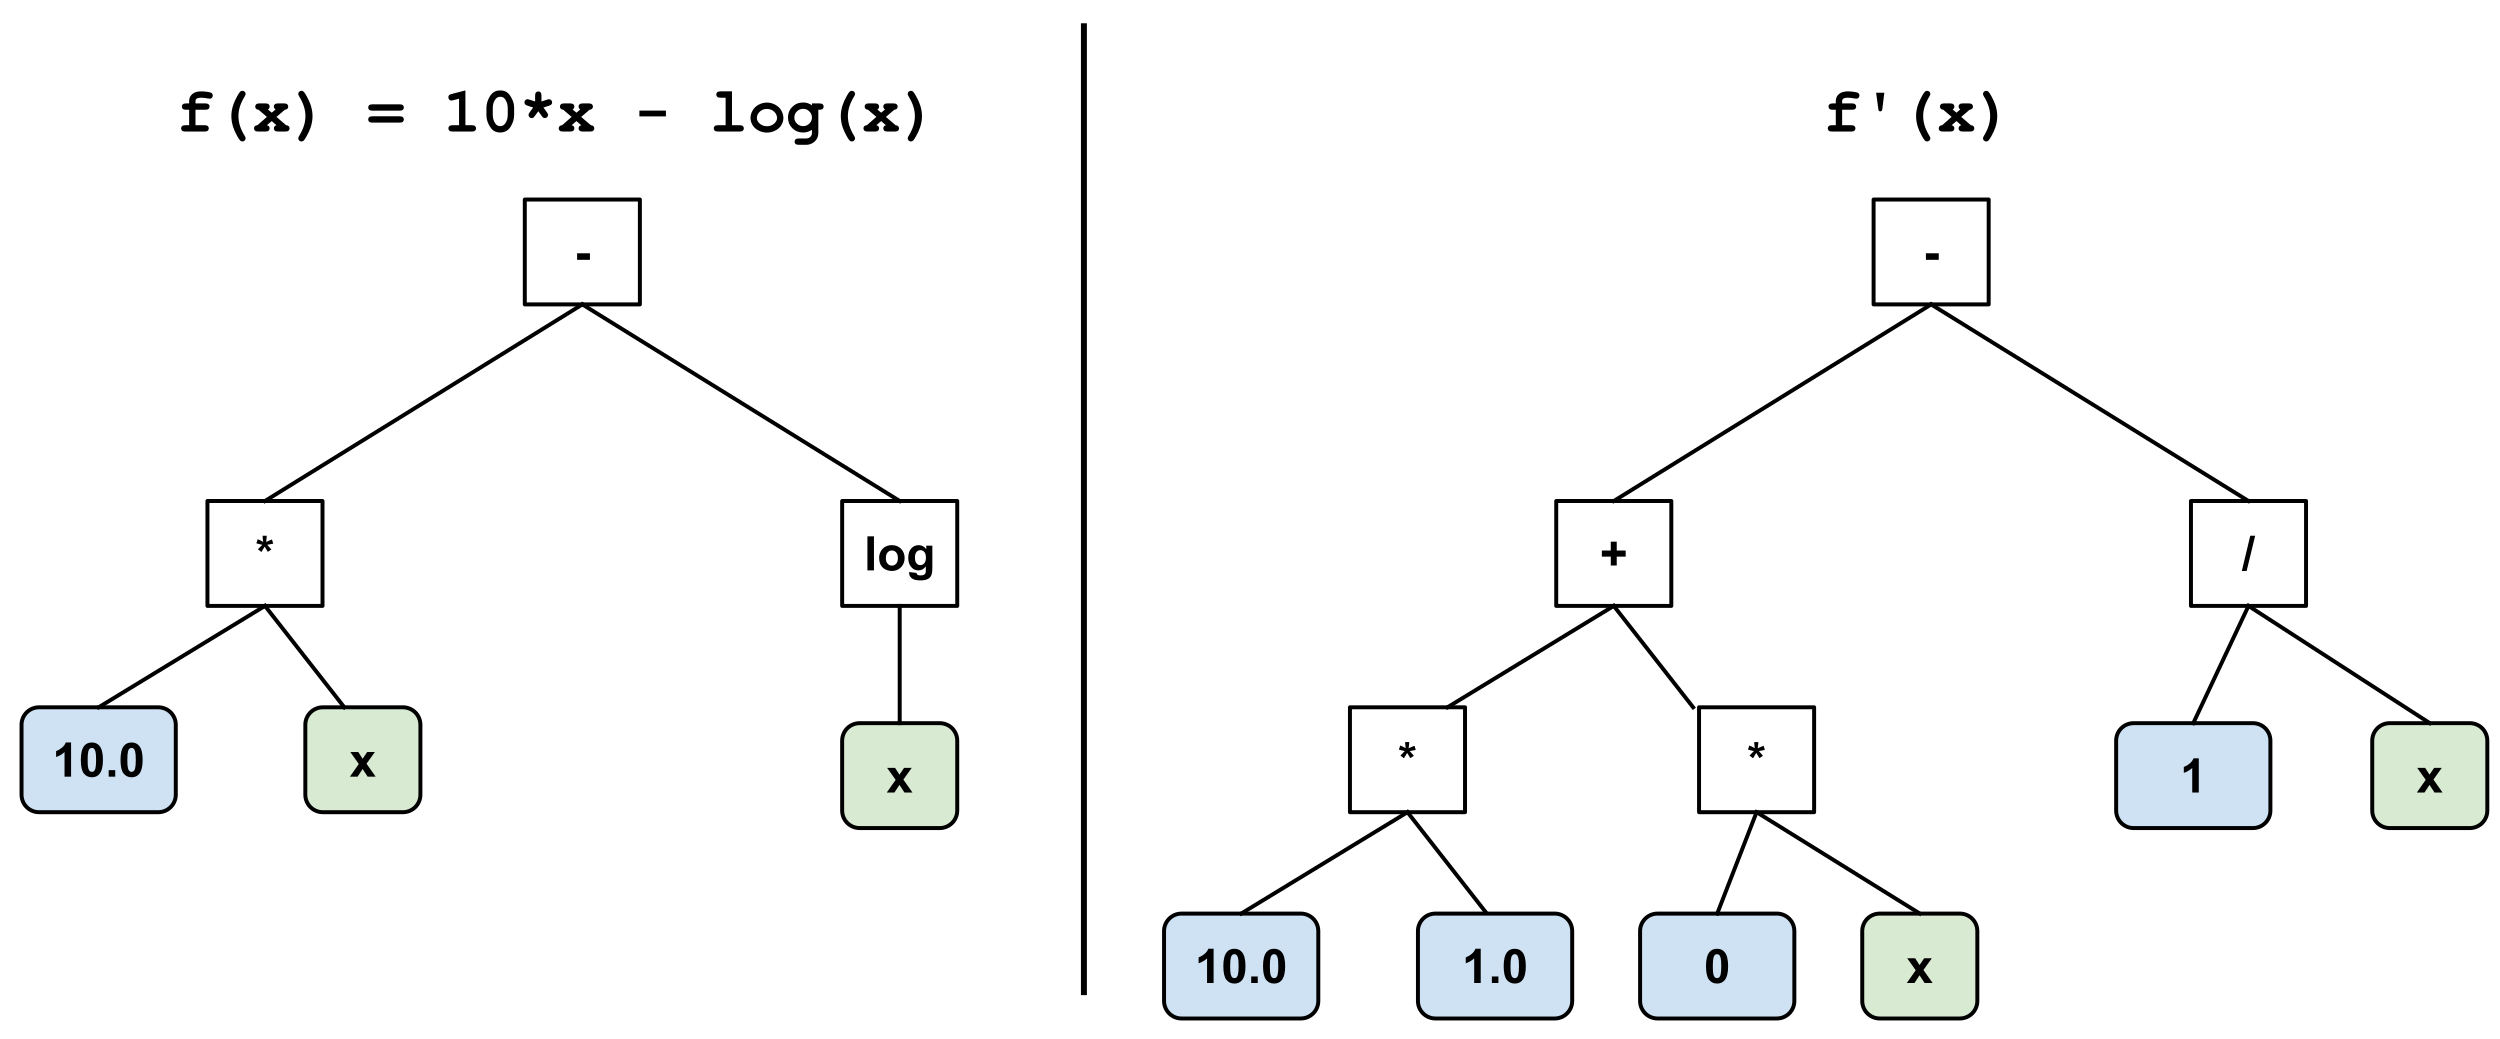<svg version="1.1" viewBox="0.0 0.0 1260.378 523.693" fill="none" stroke="none" stroke-linecap="square" stroke-miterlimit="10" xmlns:xlink="http://www.w3.org/1999/xlink" xmlns="http://www.w3.org/2000/svg"><clipPath id="p.0"><path d="m0 0l1260.378 0l0 523.693l-1260.378 0l0 -523.693z" clip-rule="nonzero"/></clipPath><g clip-path="url(#p.0)"><path fill="#000000" fill-opacity="0.0" d="m0 0l1260.378 0l0 523.693l-1260.378 0z" fill-rule="evenodd"/><path fill="#000000" fill-opacity="0.0" d="m49.738 26.604l462.551 0l0 89.984l-462.551 0z" fill-rule="evenodd"/><path fill="#000000" d="m98.56 55.339l0 7.781l4.562 0q1.156 0 1.641 0.453q0.5 0.438 0.5 1.156q0 0.703 -0.5 1.156q-0.484 0.438 -1.641 0.438l-9.672 0q-1.156 0 -1.656 -0.438q-0.484 -0.453 -0.484 -1.172q0 -0.703 0.484 -1.141q0.5 -0.453 1.656 -0.453l1.906 0l0 -7.781l-1.531 0q-1.156 0 -1.656 -0.438q-0.484 -0.453 -0.484 -1.172q0 -0.703 0.484 -1.141q0.5 -0.453 1.656 -0.453l1.531 0l0 -1.219q0 -2.094 1.562 -3.469q1.578 -1.391 4.562 -1.391q1.328 0 3.062 0.25q1.75 0.234 2.234 0.672q0.5 0.438 0.5 1.125q0 0.734 -0.438 1.203q-0.438 0.453 -1.078 0.453q-0.297 0 -0.891 -0.109q-1.984 -0.391 -3.516 -0.391q-1.594 0 -2.203 0.484q-0.594 0.469 -0.594 1.172l0 1.219l4.938 0q1.156 0 1.641 0.453q0.5 0.438 0.5 1.156q0 0.703 -0.5 1.156q-0.484 0.438 -1.641 0.438l-4.938 0zm18.078 3.203q0 -2.734 0.906 -5.531q0.672 -2.062 2.078 -4.594q1.016 -1.812 1.5 -2.219q0.484 -0.422 1.078 -0.422q0.688 0 1.156 0.469q0.469 0.469 0.469 1.125q0 0.453 -0.375 1.078q-1.688 2.766 -2.469 5.188q-0.766 2.422 -0.766 4.906q0 2.5 0.766 4.922q0.781 2.422 2.469 5.188q0.375 0.609 0.375 1.078q0 0.656 -0.469 1.125q-0.469 0.469 -1.156 0.469q-0.578 0 -1.016 -0.375q-0.625 -0.547 -1.656 -2.453q-1.484 -2.766 -2.031 -4.562q-0.859 -2.75 -0.859 -5.391zm22.75 0.406l4.859 4.172q0.875 0.047 1.312 0.5q0.438 0.438 0.438 1.109q0 0.703 -0.5 1.156q-0.484 0.438 -1.641 0.438l-3.641 0q-1.156 0 -1.656 -0.438q-0.484 -0.453 -0.484 -1.188q0 -0.562 0.344 -0.984q0.359 -0.438 0.969 -0.594l-2.391 -2.062l-2.438 2.062q0.734 0.188 1.047 0.578q0.328 0.391 0.328 1.0q0 0.734 -0.484 1.188q-0.484 0.438 -1.641 0.438l-3.609 0q-1.156 0 -1.656 -0.438q-0.484 -0.453 -0.484 -1.172q0 -0.656 0.438 -1.094q0.438 -0.453 1.312 -0.5l4.75 -4.188l-4.203 -3.594q-0.828 -0.062 -1.266 -0.5q-0.422 -0.453 -0.422 -1.109q0 -0.703 0.484 -1.141q0.5 -0.453 1.656 -0.453l3.0 0q1.156 0 1.641 0.453q0.5 0.438 0.5 1.125q0 0.922 -0.875 1.5l1.938 1.609l1.906 -1.641q-0.859 -0.609 -0.859 -1.406q0 -0.75 0.484 -1.188q0.5 -0.453 1.656 -0.453l2.969 0q1.156 0 1.641 0.453q0.5 0.438 0.5 1.156q0 0.641 -0.438 1.094q-0.422 0.438 -1.266 0.5l-4.219 3.609zm18.172 -0.406q0 2.734 -0.906 5.547q-0.672 2.062 -2.078 4.578q-1.016 1.812 -1.5 2.234q-0.484 0.422 -1.078 0.422q-0.688 0 -1.156 -0.469q-0.469 -0.469 -0.469 -1.125q0 -0.469 0.375 -1.078q1.688 -2.766 2.453 -5.188q0.781 -2.422 0.781 -4.922q0 -2.484 -0.781 -4.906q-0.766 -2.422 -2.453 -5.188q-0.375 -0.625 -0.375 -1.078q0 -0.656 0.469 -1.125q0.469 -0.469 1.156 -0.469q0.578 0 1.016 0.375q0.625 0.531 1.656 2.453q1.484 2.766 2.031 4.547q0.859 2.766 0.859 5.391zm43.906 -2.75l-13.688 0q-1.156 0 -1.656 -0.438q-0.484 -0.453 -0.484 -1.172q0 -0.703 0.484 -1.141q0.5 -0.453 1.656 -0.453l13.688 0q1.156 0 1.641 0.453q0.5 0.438 0.5 1.156q0 0.703 -0.5 1.156q-0.484 0.438 -1.641 0.438zm0 6.031l-13.688 0q-1.156 0 -1.656 -0.438q-0.484 -0.438 -0.484 -1.156q0 -0.719 0.484 -1.156q0.5 -0.453 1.656 -0.453l13.688 0q1.156 0 1.641 0.453q0.5 0.438 0.5 1.156q0 0.719 -0.5 1.156q-0.484 0.438 -1.641 0.438zm33.172 -16.234l0 17.531l3.234 0q1.156 0 1.641 0.453q0.5 0.438 0.5 1.156q0 0.703 -0.5 1.156q-0.484 0.438 -1.641 0.438l-9.672 0q-1.156 0 -1.656 -0.438q-0.484 -0.453 -0.484 -1.172q0 -0.703 0.484 -1.141q0.5 -0.453 1.656 -0.453l3.234 0l0 -13.359l-2.859 0.75q-0.688 0.188 -1.031 0.188q-0.609 0 -1.062 -0.484q-0.438 -0.484 -0.438 -1.188q0 -0.641 0.328 -1.0q0.328 -0.375 1.375 -0.656l6.891 -1.781zm24.562 8.844l0 3.516q0 3.125 -1.812 5.984q-1.797 2.859 -5.156 2.859q-1.938 0 -3.281 -0.844q-1.328 -0.859 -2.531 -3.141q-1.188 -2.297 -1.188 -4.859l0 -3.516q0 -3.109 1.797 -5.969q1.797 -2.875 5.156 -2.875q1.922 0 3.25 0.844q1.344 0.844 2.547 3.141q1.219 2.281 1.219 4.859zm-3.219 0q0 -2.609 -1.453 -4.562q-0.828 -1.078 -2.328 -1.078q-1.453 0 -2.375 1.188q-1.391 1.797 -1.391 4.453l0 3.516q0 2.625 1.469 4.562q0.812 1.078 2.328 1.078q1.438 0 2.359 -1.188q1.391 -1.797 1.391 -4.453l0 -3.516zm12.812 -0.234l-2.766 -0.891q-0.984 -0.312 -1.25 -0.672q-0.375 -0.453 -0.375 -1.016q0 -0.656 0.453 -1.125q0.469 -0.484 1.047 -0.484q0.375 0 1.109 0.25l2.766 0.891l0 -2.906q0 -1.156 0.438 -1.641q0.453 -0.5 1.172 -0.5q0.719 0 1.156 0.5q0.438 0.484 0.438 1.641l0 2.906l2.766 -0.891q0.75 -0.25 1.094 -0.25q0.594 0 1.047 0.469q0.469 0.469 0.469 1.125q0 0.578 -0.328 0.984q-0.312 0.391 -1.281 0.719l-2.766 0.891l1.703 2.359q0.625 0.859 0.625 1.359q0 0.672 -0.469 1.141q-0.469 0.469 -1.125 0.469q-0.484 0 -0.812 -0.203q-0.312 -0.203 -0.812 -0.891l-1.703 -2.344l-1.719 2.344q-0.484 0.688 -0.812 0.906q-0.328 0.203 -0.797 0.203q-0.656 0 -1.141 -0.469q-0.469 -0.484 -0.469 -1.172q0 -0.484 0.625 -1.344l1.719 -2.359zm24.219 4.75l4.859 4.172q0.875 0.047 1.312 0.5q0.438 0.438 0.438 1.109q0 0.703 -0.5 1.156q-0.484 0.438 -1.641 0.438l-3.641 0q-1.156 0 -1.656 -0.438q-0.484 -0.453 -0.484 -1.188q0 -0.562 0.344 -0.984q0.359 -0.438 0.969 -0.594l-2.391 -2.062l-2.438 2.062q0.734 0.188 1.047 0.578q0.328 0.391 0.328 1.0q0 0.734 -0.484 1.188q-0.484 0.438 -1.641 0.438l-3.609 0q-1.156 0 -1.656 -0.438q-0.484 -0.453 -0.484 -1.172q0 -0.656 0.438 -1.094q0.438 -0.453 1.312 -0.5l4.75 -4.188l-4.203 -3.594q-0.828 -0.062 -1.266 -0.5q-0.422 -0.453 -0.422 -1.109q0 -0.703 0.484 -1.141q0.5 -0.453 1.656 -0.453l3.0 0q1.156 0 1.641 0.453q0.5 0.438 0.5 1.125q0 0.922 -0.875 1.5l1.938 1.609l1.906 -1.641q-0.859 -0.609 -0.859 -1.406q0 -0.75 0.484 -1.188q0.5 -0.453 1.656 -0.453l2.969 0q1.156 0 1.641 0.453q0.5 0.438 0.5 1.156q0 0.641 -0.438 1.094q-0.422 0.438 -1.266 0.5l-4.219 3.609zm42.719 -0.25l-13.375 0l0 -2.922l13.375 0l0 2.922zm33.297 -12.641l0 17.062l3.844 0q1.156 0 1.641 0.453q0.5 0.438 0.5 1.156q0 0.703 -0.5 1.156q-0.484 0.438 -1.641 0.438l-10.891 0q-1.156 0 -1.656 -0.438q-0.484 -0.453 -0.484 -1.172q0 -0.703 0.484 -1.141q0.5 -0.453 1.656 -0.453l3.844 0l0 -13.859l-2.578 0q-1.141 0 -1.641 -0.438q-0.5 -0.453 -0.5 -1.172q0 -0.703 0.484 -1.141q0.5 -0.453 1.656 -0.453l5.781 0zm25.922 13.438q0 1.844 -1.031 3.578q-1.016 1.719 -3.047 2.75q-2.016 1.016 -4.219 1.016q-2.188 0 -4.188 -1.0q-2.0 -1.016 -3.047 -2.75q-1.047 -1.734 -1.047 -3.625q0 -1.922 1.062 -3.766q1.062 -1.859 3.047 -2.922q2.0 -1.062 4.172 -1.062q2.188 0 4.203 1.094q2.031 1.078 3.062 2.922q1.031 1.828 1.031 3.766zm-3.203 0.016q0 -1.547 -1.109 -2.844q-1.516 -1.75 -3.984 -1.75q-2.172 0 -3.625 1.391q-1.453 1.391 -1.453 3.219q0 1.5 1.469 2.812q1.469 1.297 3.609 1.297q2.156 0 3.625 -1.297q1.469 -1.312 1.469 -2.828zm17.609 -6.422l0 -0.953l3.75 0q1.156 0 1.641 0.453q0.5 0.438 0.5 1.156q0 0.703 -0.5 1.156q-0.484 0.438 -1.641 0.438l-0.547 0l0 11.656q0 1.688 -0.719 2.938q-0.703 1.266 -2.172 2.172q-1.469 0.906 -3.312 0.906l-3.625 0q-1.156 0 -1.656 -0.453q-0.484 -0.438 -0.484 -1.141q0 -0.719 0.484 -1.172q0.5 -0.438 1.656 -0.438l3.531 0q1.469 0 2.281 -0.797q0.812 -0.797 0.812 -2.016l0 -1.562q-1.062 0.688 -2.172 1.031q-1.094 0.344 -2.25 0.344q-3.266 0 -5.469 -2.172q-2.203 -2.188 -2.203 -5.391q0 -3.219 2.203 -5.391q2.203 -2.188 5.469 -2.188q1.219 0 2.312 0.359q1.109 0.344 2.109 1.062zm-0.016 6.141q0 -1.766 -1.312 -3.062q-1.297 -1.297 -3.125 -1.297q-1.828 0 -3.141 1.297q-1.297 1.297 -1.297 3.062q0 1.781 1.297 3.078q1.312 1.281 3.141 1.281q1.828 0 3.125 -1.281q1.312 -1.297 1.312 -3.078zm14.547 -0.688q0 -2.734 0.906 -5.531q0.672 -2.062 2.078 -4.594q1.016 -1.812 1.5 -2.219q0.484 -0.422 1.078 -0.422q0.688 0 1.156 0.469q0.469 0.469 0.469 1.125q0 0.453 -0.375 1.078q-1.688 2.766 -2.469 5.188q-0.766 2.422 -0.766 4.906q0 2.5 0.766 4.922q0.781 2.422 2.469 5.188q0.375 0.609 0.375 1.078q0 0.656 -0.469 1.125q-0.469 0.469 -1.156 0.469q-0.578 0 -1.016 -0.375q-0.625 -0.547 -1.656 -2.453q-1.484 -2.766 -2.031 -4.562q-0.859 -2.75 -0.859 -5.391zm22.75 0.406l4.859 4.172q0.875 0.047 1.312 0.5q0.438 0.438 0.438 1.109q0 0.703 -0.5 1.156q-0.484 0.438 -1.641 0.438l-3.641 0q-1.156 0 -1.656 -0.438q-0.484 -0.453 -0.484 -1.188q0 -0.562 0.344 -0.984q0.359 -0.438 0.969 -0.594l-2.391 -2.062l-2.438 2.062q0.734 0.188 1.047 0.578q0.328 0.391 0.328 1.0q0 0.734 -0.484 1.188q-0.484 0.438 -1.641 0.438l-3.609 0q-1.156 0 -1.656 -0.438q-0.484 -0.453 -0.484 -1.172q0 -0.656 0.438 -1.094q0.438 -0.453 1.312 -0.5l4.75 -4.188l-4.203 -3.594q-0.828 -0.062 -1.266 -0.5q-0.422 -0.453 -0.422 -1.109q0 -0.703 0.484 -1.141q0.5 -0.453 1.656 -0.453l3.0 0q1.156 0 1.641 0.453q0.5 0.438 0.5 1.125q0 0.922 -0.875 1.5l1.938 1.609l1.906 -1.641q-0.859 -0.609 -0.859 -1.406q0 -0.75 0.484 -1.188q0.5 -0.453 1.656 -0.453l2.969 0q1.156 0 1.641 0.453q0.5 0.438 0.5 1.156q0 0.641 -0.438 1.094q-0.422 0.438 -1.266 0.5l-4.219 3.609zm18.172 -0.406q0 2.734 -0.906 5.547q-0.672 2.062 -2.078 4.578q-1.016 1.812 -1.5 2.234q-0.484 0.422 -1.078 0.422q-0.688 0 -1.156 -0.469q-0.469 -0.469 -0.469 -1.125q0 -0.469 0.375 -1.078q1.688 -2.766 2.453 -5.188q0.781 -2.422 0.781 -4.922q0 -2.484 -0.781 -4.906q-0.766 -2.422 -2.453 -5.188q-0.375 -0.625 -0.375 -1.078q0 -0.656 0.469 -1.125q0.469 -0.469 1.156 -0.469q0.578 0 1.016 0.375q0.625 0.531 1.656 2.453q1.484 2.766 2.031 4.547q0.859 2.766 0.859 5.391z" fill-rule="nonzero"/><path fill="#cfe2f3" d="m10.856 365.402l0 0c0 -4.868 3.946 -8.814 8.814 -8.814l60.136 0c2.338 0 4.579 0.929 6.232 2.582c1.653 1.653 2.582 3.895 2.582 6.232l0 35.254c0 4.868 -3.946 8.814 -8.814 8.814l-60.136 0c-4.868 0 -8.814 -3.946 -8.814 -8.814z" fill-rule="evenodd"/><path stroke="#000000" stroke-width="2.0" stroke-linejoin="round" stroke-linecap="butt" d="m10.856 365.402l0 0c0 -4.868 3.946 -8.814 8.814 -8.814l60.136 0c2.338 0 4.579 0.929 6.232 2.582c1.653 1.653 2.582 3.895 2.582 6.232l0 35.254c0 4.868 -3.946 8.814 -8.814 8.814l-60.136 0c-4.868 0 -8.814 -3.946 -8.814 -8.814z" fill-rule="evenodd"/><path fill="#000000" d="m35.835 391.569l-3.297 0l0 -12.406q-1.812 1.688 -4.25 2.484l0 -2.984q1.281 -0.422 2.797 -1.594q1.516 -1.188 2.078 -2.75l2.672 0l0 17.25zm10.488 -17.25q2.484 0 3.891 1.781q1.688 2.109 1.688 7.0q0 4.875 -1.688 7.0q-1.406 1.766 -3.891 1.766q-2.516 0 -4.047 -1.922q-1.531 -1.938 -1.531 -6.891q0 -4.844 1.688 -6.984q1.391 -1.75 3.891 -1.75zm0 2.734q-0.609 0 -1.078 0.375q-0.469 0.375 -0.719 1.359q-0.344 1.281 -0.344 4.312q0 3.016 0.297 4.156q0.312 1.125 0.766 1.5q0.469 0.375 1.078 0.375q0.594 0 1.062 -0.375q0.469 -0.391 0.719 -1.375q0.344 -1.266 0.344 -4.281q0 -3.031 -0.312 -4.156q-0.297 -1.141 -0.766 -1.516q-0.453 -0.375 -1.047 -0.375zm8.473 14.516l0 -3.297l3.297 0l0 3.297l-3.297 0zm11.543 -17.25q2.484 0 3.891 1.781q1.688 2.109 1.688 7.0q0 4.875 -1.688 7.0q-1.406 1.766 -3.891 1.766q-2.516 0 -4.047 -1.922q-1.531 -1.938 -1.531 -6.891q0 -4.844 1.688 -6.984q1.391 -1.75 3.891 -1.75zm0 2.734q-0.609 0 -1.078 0.375q-0.469 0.375 -0.719 1.359q-0.344 1.281 -0.344 4.312q0 3.016 0.297 4.156q0.312 1.125 0.766 1.5q0.469 0.375 1.078 0.375q0.594 0 1.062 -0.375q0.469 -0.391 0.719 -1.375q0.344 -1.266 0.344 -4.281q0 -3.031 -0.312 -4.156q-0.297 -1.141 -0.766 -1.516q-0.453 -0.375 -1.047 -0.375z" fill-rule="nonzero"/><path fill="#d9ead3" d="m153.932 365.402l0 0c0 -4.868 3.946 -8.814 8.814 -8.814l40.388 0c2.338 0 4.579 0.929 6.232 2.582c1.653 1.653 2.582 3.895 2.582 6.232l0 35.254c0 4.868 -3.946 8.814 -8.814 8.814l-40.388 0c-4.868 0 -8.814 -3.946 -8.814 -8.814z" fill-rule="evenodd"/><path stroke="#000000" stroke-width="2.0" stroke-linejoin="round" stroke-linecap="butt" d="m153.932 365.402l0 0c0 -4.868 3.946 -8.814 8.814 -8.814l40.388 0c2.338 0 4.579 0.929 6.232 2.582c1.653 1.653 2.582 3.895 2.582 6.232l0 35.254c0 4.868 -3.946 8.814 -8.814 8.814l-40.388 0c-4.868 0 -8.814 -3.946 -8.814 -8.814z" fill-rule="evenodd"/><path fill="#000000" d="m176.406 391.569l4.484 -6.406l-4.297 -6.047l4.016 0l2.203 3.422l2.328 -3.422l3.859 0l-4.219 5.906l4.609 6.547l-4.047 0l-2.531 -3.859l-2.547 3.859l-3.859 0z" fill-rule="nonzero"/><path fill="#d9ead3" d="m424.577 373.402l0 0c0 -4.868 3.946 -8.814 8.814 -8.814l40.388 0c2.338 0 4.579 0.929 6.232 2.582c1.653 1.653 2.582 3.895 2.582 6.232l0 35.254c0 4.868 -3.946 8.814 -8.814 8.814l-40.388 0c-4.868 0 -8.814 -3.946 -8.814 -8.814z" fill-rule="evenodd"/><path stroke="#000000" stroke-width="2.0" stroke-linejoin="round" stroke-linecap="butt" d="m424.577 373.402l0 0c0 -4.868 3.946 -8.814 8.814 -8.814l40.388 0c2.338 0 4.579 0.929 6.232 2.582c1.653 1.653 2.582 3.895 2.582 6.232l0 35.254c0 4.868 -3.946 8.814 -8.814 8.814l-40.388 0c-4.868 0 -8.814 -3.946 -8.814 -8.814z" fill-rule="evenodd"/><path fill="#000000" d="m447.052 399.569l4.484 -6.406l-4.297 -6.047l4.016 0l2.203 3.422l2.328 -3.422l3.859 0l-4.219 5.906l4.609 6.547l-4.047 0l-2.531 -3.859l-2.547 3.859l-3.859 0z" fill-rule="nonzero"/><path fill="#000000" fill-opacity="0.0" d="m104.577 252.588l58.016 0l0 52.882l-58.016 0z" fill-rule="evenodd"/><path stroke="#000000" stroke-width="2.0" stroke-linejoin="round" stroke-linecap="butt" d="m104.577 252.588l58.016 0l0 52.882l-58.016 0z" fill-rule="evenodd"/><path fill="#000000" d="m131.79 278.288l-1.766 -1.375q0.844 -0.953 1.75 -1.812q0.359 -0.359 0.453 -0.453q-0.281 -0.047 -1.672 -0.375q-1.0 -0.25 -1.312 -0.375l0.688 -2.062q1.547 0.625 2.75 1.375q-0.281 -1.906 -0.281 -3.109l2.078 0q0 0.844 -0.312 3.141q0.234 -0.094 1.016 -0.469q1.047 -0.469 1.938 -0.812l0.625 2.125q-1.297 0.281 -3.016 0.562l1.406 1.594q0.422 0.469 0.672 0.781l-1.797 1.188l-1.578 -2.625q-0.719 1.266 -1.641 2.703z" fill-rule="nonzero"/><path fill="#000000" fill-opacity="0.0" d="m424.577 252.588l58.016 0l0 52.882l-58.016 0z" fill-rule="evenodd"/><path stroke="#000000" stroke-width="2.0" stroke-linejoin="round" stroke-linecap="butt" d="m424.577 252.588l58.016 0l0 52.882l-58.016 0z" fill-rule="evenodd"/><path fill="#000000" d="m437.31 287.569l0 -17.188l3.297 0l0 17.188l-3.297 0zm5.918 -6.406q0 -1.641 0.797 -3.172q0.812 -1.531 2.297 -2.344q1.484 -0.812 3.312 -0.812q2.828 0 4.625 1.844q1.812 1.828 1.812 4.625q0 2.828 -1.828 4.688q-1.828 1.859 -4.594 1.859q-1.703 0 -3.266 -0.766q-1.547 -0.781 -2.359 -2.266q-0.797 -1.5 -0.797 -3.656zm3.375 0.188q0 1.844 0.875 2.828q0.875 0.984 2.172 0.984q1.281 0 2.156 -0.984q0.875 -0.984 0.875 -2.859q0 -1.828 -0.875 -2.812q-0.875 -0.984 -2.156 -0.984q-1.297 0 -2.172 0.984q-0.875 0.984 -0.875 2.844zm11.738 7.047l3.766 0.453q0.094 0.656 0.422 0.906q0.469 0.344 1.484 0.344q1.281 0 1.938 -0.391q0.422 -0.25 0.656 -0.828q0.141 -0.406 0.141 -1.516l0 -1.812q-1.469 2.016 -3.719 2.016q-2.516 0 -3.969 -2.125q-1.156 -1.672 -1.156 -4.172q0 -3.125 1.5 -4.781q1.516 -1.656 3.75 -1.656q2.312 0 3.812 2.031l0 -1.75l3.078 0l0 11.172q0 2.203 -0.359 3.297q-0.359 1.094 -1.016 1.703q-0.656 0.625 -1.766 0.969q-1.094 0.359 -2.766 0.359q-3.156 0 -4.484 -1.078q-1.328 -1.078 -1.328 -2.75q0 -0.156 0.016 -0.391zm2.938 -7.312q0 1.984 0.766 2.906q0.766 0.922 1.891 0.922q1.219 0 2.047 -0.938q0.828 -0.953 0.828 -2.812q0 -1.922 -0.797 -2.859q-0.797 -0.938 -2.016 -0.938q-1.188 0 -1.953 0.922q-0.766 0.906 -0.766 2.797z" fill-rule="nonzero"/><path fill="#000000" fill-opacity="0.0" d="m264.577 100.588l58.016 0l0 52.882l-58.016 0z" fill-rule="evenodd"/><path stroke="#000000" stroke-width="2.0" stroke-linejoin="round" stroke-linecap="butt" d="m264.577 100.588l58.016 0l0 52.882l-58.016 0z" fill-rule="evenodd"/><path fill="#000000" d="m290.948 130.991l0 -3.297l6.469 0l0 3.297l-6.469 0z" fill-rule="nonzero"/><path fill="#000000" fill-opacity="0.0" d="m133.585 252.588l160.0 -99.118" fill-rule="evenodd"/><path stroke="#000000" stroke-width="2.0" stroke-linejoin="round" stroke-linecap="butt" d="m133.585 252.588l160.0 -99.118" fill-rule="evenodd"/><path fill="#000000" fill-opacity="0.0" d="m293.585 153.47l160.0 99.118" fill-rule="evenodd"/><path stroke="#000000" stroke-width="2.0" stroke-linejoin="round" stroke-linecap="butt" d="m293.585 153.47l160.0 99.118" fill-rule="evenodd"/><path fill="#000000" fill-opacity="0.0" d="m49.738 356.588l83.843 -51.118" fill-rule="evenodd"/><path stroke="#000000" stroke-width="2.0" stroke-linejoin="round" stroke-linecap="butt" d="m49.738 356.588l83.843 -51.118" fill-rule="evenodd"/><path fill="#000000" fill-opacity="0.0" d="m453.585 305.47l0 59.118" fill-rule="evenodd"/><path stroke="#000000" stroke-width="2.0" stroke-linejoin="round" stroke-linecap="butt" d="m453.585 305.47l0 59.118" fill-rule="evenodd"/><path fill="#000000" fill-opacity="0.0" d="m173.585 356.588l-40.0 -51.118" fill-rule="evenodd"/><path stroke="#000000" stroke-width="2.0" stroke-linejoin="round" stroke-linecap="butt" d="m173.585 356.588l-40.0 -51.118" fill-rule="evenodd"/><path fill="#000000" fill-opacity="0.0" d="m784.577 26.604l365.134 0l0 89.984l-365.134 0z" fill-rule="evenodd"/><path fill="#000000" d="m928.715 55.339l0 7.781l4.562 0q1.156 0 1.641 0.453q0.5 0.438 0.5 1.156q0 0.703 -0.5 1.156q-0.484 0.438 -1.641 0.438l-9.672 0q-1.156 0 -1.656 -0.438q-0.484 -0.453 -0.484 -1.172q0 -0.703 0.484 -1.141q0.5 -0.453 1.656 -0.453l1.906 0l0 -7.781l-1.531 0q-1.156 0 -1.656 -0.438q-0.484 -0.453 -0.484 -1.172q0 -0.703 0.484 -1.141q0.5 -0.453 1.656 -0.453l1.531 0l0 -1.219q0 -2.094 1.562 -3.469q1.578 -1.391 4.562 -1.391q1.328 0 3.062 0.25q1.75 0.234 2.234 0.672q0.5 0.438 0.5 1.125q0 0.734 -0.438 1.203q-0.438 0.453 -1.078 0.453q-0.297 0 -0.891 -0.109q-1.984 -0.391 -3.516 -0.391q-1.594 0 -2.203 0.484q-0.594 0.469 -0.594 1.172l0 1.219l4.938 0q1.156 0 1.641 0.453q0.5 0.438 0.5 1.156q0 0.703 -0.5 1.156q-0.484 0.438 -1.641 0.438l-4.938 0zm17.141 -8.578l4.125 0l-1.016 8.25q-0.078 0.656 -0.344 0.906q-0.25 0.234 -0.672 0.234q-0.391 0 -0.656 -0.234q-0.25 -0.25 -0.328 -0.891l-1.109 -8.266zm20.141 11.781q0 -2.734 0.906 -5.531q0.672 -2.062 2.078 -4.594q1.016 -1.812 1.5 -2.219q0.484 -0.422 1.078 -0.422q0.688 0 1.156 0.469q0.469 0.469 0.469 1.125q0 0.453 -0.375 1.078q-1.688 2.766 -2.469 5.188q-0.766 2.422 -0.766 4.906q0 2.5 0.766 4.922q0.781 2.422 2.469 5.188q0.375 0.609 0.375 1.078q0 0.656 -0.469 1.125q-0.469 0.469 -1.156 0.469q-0.578 0 -1.016 -0.375q-0.625 -0.547 -1.656 -2.453q-1.484 -2.766 -2.031 -4.562q-0.859 -2.75 -0.859 -5.391zm22.75 0.406l4.859 4.172q0.875 0.047 1.312 0.5q0.438 0.438 0.438 1.109q0 0.703 -0.5 1.156q-0.484 0.438 -1.641 0.438l-3.641 0q-1.156 0 -1.656 -0.438q-0.484 -0.453 -0.484 -1.188q0 -0.562 0.344 -0.984q0.359 -0.438 0.969 -0.594l-2.391 -2.062l-2.438 2.062q0.734 0.188 1.047 0.578q0.328 0.391 0.328 1.0q0 0.734 -0.484 1.188q-0.484 0.438 -1.641 0.438l-3.609 0q-1.156 0 -1.656 -0.438q-0.484 -0.453 -0.484 -1.172q0 -0.656 0.438 -1.094q0.438 -0.453 1.312 -0.5l4.75 -4.188l-4.203 -3.594q-0.828 -0.062 -1.266 -0.5q-0.422 -0.453 -0.422 -1.109q0 -0.703 0.484 -1.141q0.5 -0.453 1.656 -0.453l3.0 0q1.156 0 1.641 0.453q0.5 0.438 0.5 1.125q0 0.922 -0.875 1.5l1.938 1.609l1.906 -1.641q-0.859 -0.609 -0.859 -1.406q0 -0.75 0.484 -1.188q0.5 -0.453 1.656 -0.453l2.969 0q1.156 0 1.641 0.453q0.5 0.438 0.5 1.156q0 0.641 -0.438 1.094q-0.422 0.438 -1.266 0.5l-4.219 3.609zm18.172 -0.406q0 2.734 -0.906 5.547q-0.672 2.062 -2.078 4.578q-1.016 1.812 -1.5 2.234q-0.484 0.422 -1.078 0.422q-0.688 0 -1.156 -0.469q-0.469 -0.469 -0.469 -1.125q0 -0.469 0.375 -1.078q1.688 -2.766 2.453 -5.188q0.781 -2.422 0.781 -4.922q0 -2.484 -0.781 -4.906q-0.766 -2.422 -2.453 -5.188q-0.375 -0.625 -0.375 -1.078q0 -0.656 0.469 -1.125q0.469 -0.469 1.156 -0.469q0.578 0 1.016 0.375q0.625 0.531 1.656 2.453q1.484 2.766 2.031 4.547q0.859 2.766 0.859 5.391z" fill-rule="nonzero"/><path fill="#d9ead3" d="m1195.966 373.402l0 0c0 -4.868 3.946 -8.814 8.814 -8.814l40.388 0c2.338 0 4.579 0.929 6.232 2.582c1.653 1.653 2.581 3.895 2.581 6.232l0 35.254c0 4.868 -3.946 8.814 -8.814 8.814l-40.388 0c-4.868 0 -8.814 -3.946 -8.814 -8.814z" fill-rule="evenodd"/><path stroke="#000000" stroke-width="2.0" stroke-linejoin="round" stroke-linecap="butt" d="m1195.966 373.402l0 0c0 -4.868 3.946 -8.814 8.814 -8.814l40.388 0c2.338 0 4.579 0.929 6.232 2.582c1.653 1.653 2.581 3.895 2.581 6.232l0 35.254c0 4.868 -3.946 8.814 -8.814 8.814l-40.388 0c-4.868 0 -8.814 -3.946 -8.814 -8.814z" fill-rule="evenodd"/><path fill="#000000" d="m1218.441 399.569l4.484 -6.406l-4.297 -6.047l4.016 0l2.203 3.422l2.328 -3.422l3.859 0l-4.219 5.906l4.609 6.547l-4.047 0l-2.531 -3.859l-2.547 3.859l-3.859 0z" fill-rule="nonzero"/><path fill="#000000" fill-opacity="0.0" d="m784.577 252.588l58.016 0l0 52.882l-58.016 0z" fill-rule="evenodd"/><path stroke="#000000" stroke-width="2.0" stroke-linejoin="round" stroke-linecap="butt" d="m784.577 252.588l58.016 0l0 52.882l-58.016 0z" fill-rule="evenodd"/><path fill="#000000" d="m812.077 285.1l0 -4.469l-4.5 0l0 -3.078l4.5 0l0 -4.469l3.0 0l0 4.469l4.516 0l0 3.078l-4.516 0l0 4.469l-3.0 0z" fill-rule="nonzero"/><path fill="#000000" fill-opacity="0.0" d="m1104.577 252.588l58.016 0l0 52.882l-58.016 0z" fill-rule="evenodd"/><path stroke="#000000" stroke-width="2.0" stroke-linejoin="round" stroke-linecap="butt" d="m1104.577 252.588l58.016 0l0 52.882l-58.016 0z" fill-rule="evenodd"/><path fill="#000000" d="m1130.22 287.866l4.25 -17.766l2.469 0l-4.297 17.766l-2.422 0z" fill-rule="nonzero"/><path fill="#000000" fill-opacity="0.0" d="m944.577 100.588l58.016 0l0 52.882l-58.016 0z" fill-rule="evenodd"/><path stroke="#000000" stroke-width="2.0" stroke-linejoin="round" stroke-linecap="butt" d="m944.577 100.588l58.016 0l0 52.882l-58.016 0z" fill-rule="evenodd"/><path fill="#000000" d="m970.948 130.991l0 -3.297l6.469 0l0 3.297l-6.469 0z" fill-rule="nonzero"/><path fill="#000000" fill-opacity="0.0" d="m813.585 252.588l160.0 -99.118" fill-rule="evenodd"/><path stroke="#000000" stroke-width="2.0" stroke-linejoin="round" stroke-linecap="butt" d="m813.585 252.588l160.0 -99.118" fill-rule="evenodd"/><path fill="#000000" fill-opacity="0.0" d="m973.585 153.47l160.0 99.118" fill-rule="evenodd"/><path stroke="#000000" stroke-width="2.0" stroke-linejoin="round" stroke-linecap="butt" d="m973.585 153.47l160.0 99.118" fill-rule="evenodd"/><path fill="#000000" fill-opacity="0.0" d="m1133.572 305.47l91.402 59.118" fill-rule="evenodd"/><path stroke="#000000" stroke-width="2.0" stroke-linejoin="round" stroke-linecap="butt" d="m1133.572 305.47l91.402 59.118" fill-rule="evenodd"/><path fill="#cfe2f3" d="m586.856 469.402l0 0c0 -4.868 3.946 -8.814 8.814 -8.814l60.136 0c2.338 0 4.579 0.929 6.232 2.582c1.653 1.653 2.582 3.895 2.582 6.232l0 35.254c0 4.868 -3.946 8.814 -8.814 8.814l-60.136 0c-4.868 0 -8.814 -3.946 -8.814 -8.814z" fill-rule="evenodd"/><path stroke="#000000" stroke-width="2.0" stroke-linejoin="round" stroke-linecap="butt" d="m586.856 469.402l0 0c0 -4.868 3.946 -8.814 8.814 -8.814l60.136 0c2.338 0 4.579 0.929 6.232 2.582c1.653 1.653 2.582 3.895 2.582 6.232l0 35.254c0 4.868 -3.946 8.814 -8.814 8.814l-60.136 0c-4.868 0 -8.814 -3.946 -8.814 -8.814z" fill-rule="evenodd"/><path fill="#000000" d="m611.835 495.569l-3.297 0l0 -12.406q-1.812 1.688 -4.25 2.484l0 -2.984q1.281 -0.422 2.797 -1.594q1.516 -1.188 2.078 -2.75l2.672 0l0 17.25zm10.488 -17.25q2.484 0 3.891 1.781q1.688 2.109 1.688 7.0q0 4.875 -1.688 7.0q-1.406 1.766 -3.891 1.766q-2.516 0 -4.047 -1.922q-1.531 -1.938 -1.531 -6.891q0 -4.844 1.688 -6.984q1.391 -1.75 3.891 -1.75zm0 2.734q-0.609 0 -1.078 0.375q-0.469 0.375 -0.719 1.359q-0.344 1.281 -0.344 4.312q0 3.016 0.297 4.156q0.312 1.125 0.766 1.5q0.469 0.375 1.078 0.375q0.594 0 1.062 -0.375q0.469 -0.391 0.719 -1.375q0.344 -1.266 0.344 -4.281q0 -3.031 -0.312 -4.156q-0.297 -1.141 -0.766 -1.516q-0.453 -0.375 -1.047 -0.375zm8.473 14.516l0 -3.297l3.297 0l0 3.297l-3.297 0zm11.543 -17.25q2.484 0 3.891 1.781q1.688 2.109 1.688 7.0q0 4.875 -1.688 7.0q-1.406 1.766 -3.891 1.766q-2.516 0 -4.047 -1.922q-1.531 -1.938 -1.531 -6.891q0 -4.844 1.688 -6.984q1.391 -1.75 3.891 -1.75zm0 2.734q-0.609 0 -1.078 0.375q-0.469 0.375 -0.719 1.359q-0.344 1.281 -0.344 4.312q0 3.016 0.297 4.156q0.312 1.125 0.766 1.5q0.469 0.375 1.078 0.375q0.594 0 1.062 -0.375q0.469 -0.391 0.719 -1.375q0.344 -1.266 0.344 -4.281q0 -3.031 -0.312 -4.156q-0.297 -1.141 -0.766 -1.516q-0.453 -0.375 -1.047 -0.375z" fill-rule="nonzero"/><path fill="#000000" fill-opacity="0.0" d="m680.577 356.588l58.016 0l0 52.882l-58.016 0z" fill-rule="evenodd"/><path stroke="#000000" stroke-width="2.0" stroke-linejoin="round" stroke-linecap="butt" d="m680.577 356.588l58.016 0l0 52.882l-58.016 0z" fill-rule="evenodd"/><path fill="#000000" d="m707.79 382.288l-1.766 -1.375q0.844 -0.953 1.75 -1.812q0.359 -0.359 0.453 -0.453q-0.281 -0.047 -1.672 -0.375q-1.0 -0.25 -1.312 -0.375l0.688 -2.062q1.547 0.625 2.75 1.375q-0.281 -1.906 -0.281 -3.109l2.078 0q0 0.844 -0.312 3.141q0.234 -0.094 1.016 -0.469q1.047 -0.469 1.938 -0.812l0.625 2.125q-1.297 0.281 -3.016 0.562l1.406 1.594q0.422 0.469 0.672 0.781l-1.797 1.188l-1.578 -2.625q-0.719 1.266 -1.641 2.703z" fill-rule="nonzero"/><path fill="#000000" fill-opacity="0.0" d="m625.738 460.588l83.843 -51.118" fill-rule="evenodd"/><path stroke="#000000" stroke-width="2.0" stroke-linejoin="round" stroke-linecap="butt" d="m625.738 460.588l83.843 -51.118" fill-rule="evenodd"/><path fill="#000000" fill-opacity="0.0" d="m749.585 460.588l-40.0 -51.118" fill-rule="evenodd"/><path stroke="#000000" stroke-width="2.0" stroke-linejoin="round" stroke-linecap="butt" d="m749.585 460.588l-40.0 -51.118" fill-rule="evenodd"/><path fill="#000000" fill-opacity="0.0" d="m729.738 356.588l83.843 -51.118" fill-rule="evenodd"/><path stroke="#000000" stroke-width="2.0" stroke-linejoin="round" stroke-linecap="butt" d="m729.738 356.588l83.843 -51.118" fill-rule="evenodd"/><path fill="#000000" fill-opacity="0.0" d="m853.585 356.588l-40.0 -51.118" fill-rule="evenodd"/><path stroke="#000000" stroke-width="2.0" stroke-linejoin="round" stroke-linecap="butt" d="m853.585 356.588l-40.0 -51.118" fill-rule="evenodd"/><path fill="#cfe2f3" d="m714.856 469.402l0 0c0 -4.868 3.946 -8.814 8.814 -8.814l60.136 0c2.338 0 4.579 0.929 6.232 2.582c1.653 1.653 2.582 3.895 2.582 6.232l0 35.254c0 4.868 -3.946 8.814 -8.814 8.814l-60.136 0c-4.868 0 -8.814 -3.946 -8.814 -8.814z" fill-rule="evenodd"/><path stroke="#000000" stroke-width="2.0" stroke-linejoin="round" stroke-linecap="butt" d="m714.856 469.402l0 0c0 -4.868 3.946 -8.814 8.814 -8.814l60.136 0c2.338 0 4.579 0.929 6.232 2.582c1.653 1.653 2.582 3.895 2.582 6.232l0 35.254c0 4.868 -3.946 8.814 -8.814 8.814l-60.136 0c-4.868 0 -8.814 -3.946 -8.814 -8.814z" fill-rule="evenodd"/><path fill="#000000" d="m746.509 495.569l-3.297 0l0 -12.406q-1.812 1.688 -4.25 2.484l0 -2.984q1.281 -0.422 2.797 -1.594q1.516 -1.188 2.078 -2.75l2.672 0l0 17.25zm5.613 0l0 -3.297l3.297 0l0 3.297l-3.297 0zm11.543 -17.25q2.484 0 3.891 1.781q1.688 2.109 1.688 7.0q0 4.875 -1.688 7.0q-1.406 1.766 -3.891 1.766q-2.516 0 -4.047 -1.922q-1.531 -1.938 -1.531 -6.891q0 -4.844 1.688 -6.984q1.391 -1.75 3.891 -1.75zm0 2.734q-0.609 0 -1.078 0.375q-0.469 0.375 -0.719 1.359q-0.344 1.281 -0.344 4.312q0 3.016 0.297 4.156q0.312 1.125 0.766 1.5q0.469 0.375 1.078 0.375q0.594 0 1.062 -0.375q0.469 -0.391 0.719 -1.375q0.344 -1.266 0.344 -4.281q0 -3.031 -0.312 -4.156q-0.297 -1.141 -0.766 -1.516q-0.453 -0.375 -1.047 -0.375z" fill-rule="nonzero"/><path fill="#cfe2f3" d="m826.856 469.402l0 0c0 -4.868 3.946 -8.814 8.814 -8.814l60.136 0c2.338 0 4.579 0.929 6.232 2.582c1.653 1.653 2.582 3.895 2.582 6.232l0 35.254c0 4.868 -3.946 8.814 -8.814 8.814l-60.136 0c-4.868 0 -8.814 -3.946 -8.814 -8.814z" fill-rule="evenodd"/><path stroke="#000000" stroke-width="2.0" stroke-linejoin="round" stroke-linecap="butt" d="m826.856 469.402l0 0c0 -4.868 3.946 -8.814 8.814 -8.814l60.136 0c2.338 0 4.579 0.929 6.232 2.582c1.653 1.653 2.582 3.895 2.582 6.232l0 35.254c0 4.868 -3.946 8.814 -8.814 8.814l-60.136 0c-4.868 0 -8.814 -3.946 -8.814 -8.814z" fill-rule="evenodd"/><path fill="#000000" d="m865.658 478.319q2.484 0 3.891 1.781q1.688 2.109 1.688 7.0q0 4.875 -1.688 7.0q-1.406 1.766 -3.891 1.766q-2.516 0 -4.047 -1.922q-1.531 -1.938 -1.531 -6.891q0 -4.844 1.688 -6.984q1.391 -1.75 3.891 -1.75zm0 2.734q-0.609 0 -1.078 0.375q-0.469 0.375 -0.719 1.359q-0.344 1.281 -0.344 4.312q0 3.016 0.297 4.156q0.312 1.125 0.766 1.5q0.469 0.375 1.078 0.375q0.594 0 1.062 -0.375q0.469 -0.391 0.719 -1.375q0.344 -1.266 0.344 -4.281q0 -3.031 -0.312 -4.156q-0.297 -1.141 -0.766 -1.516q-0.453 -0.375 -1.047 -0.375z" fill-rule="nonzero"/><path fill="#d9ead3" d="m938.856 469.402l0 0c0 -4.868 3.946 -8.814 8.814 -8.814l40.388 0c2.338 0 4.579 0.929 6.232 2.582c1.653 1.653 2.582 3.895 2.582 6.232l0 35.254c0 4.868 -3.946 8.814 -8.814 8.814l-40.388 0c-4.868 0 -8.814 -3.946 -8.814 -8.814z" fill-rule="evenodd"/><path stroke="#000000" stroke-width="2.0" stroke-linejoin="round" stroke-linecap="butt" d="m938.856 469.402l0 0c0 -4.868 3.946 -8.814 8.814 -8.814l40.388 0c2.338 0 4.579 0.929 6.232 2.582c1.653 1.653 2.582 3.895 2.582 6.232l0 35.254c0 4.868 -3.946 8.814 -8.814 8.814l-40.388 0c-4.868 0 -8.814 -3.946 -8.814 -8.814z" fill-rule="evenodd"/><path fill="#000000" d="m961.33 495.569l4.484 -6.406l-4.297 -6.047l4.016 0l2.203 3.422l2.328 -3.422l3.859 0l-4.219 5.906l4.609 6.547l-4.047 0l-2.531 -3.859l-2.547 3.859l-3.859 0z" fill-rule="nonzero"/><path fill="#000000" fill-opacity="0.0" d="m856.577 356.588l58.016 0l0 52.882l-58.016 0z" fill-rule="evenodd"/><path stroke="#000000" stroke-width="2.0" stroke-linejoin="round" stroke-linecap="butt" d="m856.577 356.588l58.016 0l0 52.882l-58.016 0z" fill-rule="evenodd"/><path fill="#000000" d="m883.79 382.288l-1.766 -1.375q0.844 -0.953 1.75 -1.812q0.359 -0.359 0.453 -0.453q-0.281 -0.047 -1.672 -0.375q-1.0 -0.25 -1.312 -0.375l0.688 -2.062q1.547 0.625 2.75 1.375q-0.281 -1.906 -0.281 -3.109l2.078 0q0 0.844 -0.312 3.141q0.234 -0.094 1.016 -0.469q1.047 -0.469 1.938 -0.812l0.625 2.125q-1.297 0.281 -3.016 0.562l1.406 1.594q0.422 0.469 0.672 0.781l-1.797 1.188l-1.578 -2.625q-0.719 1.266 -1.641 2.703z" fill-rule="nonzero"/><path fill="#000000" fill-opacity="0.0" d="m865.738 460.588l19.843 -51.118" fill-rule="evenodd"/><path stroke="#000000" stroke-width="2.0" stroke-linejoin="round" stroke-linecap="butt" d="m865.738 460.588l19.843 -51.118" fill-rule="evenodd"/><path fill="#000000" fill-opacity="0.0" d="m967.864 460.588l-82.268 -51.118" fill-rule="evenodd"/><path stroke="#000000" stroke-width="2.0" stroke-linejoin="round" stroke-linecap="butt" d="m967.864 460.588l-82.268 -51.118" fill-rule="evenodd"/><path fill="#cfe2f3" d="m1066.856 373.402l0 0c0 -4.868 3.946 -8.814 8.814 -8.814l60.136 0c2.338 0 4.579 0.929 6.232 2.582c1.653 1.653 2.581 3.895 2.581 6.232l0 35.254c0 4.868 -3.946 8.814 -8.814 8.814l-60.136 0c-4.868 0 -8.814 -3.946 -8.814 -8.814z" fill-rule="evenodd"/><path stroke="#000000" stroke-width="2.0" stroke-linejoin="round" stroke-linecap="butt" d="m1066.856 373.402l0 0c0 -4.868 3.946 -8.814 8.814 -8.814l60.136 0c2.338 0 4.579 0.929 6.232 2.582c1.653 1.653 2.581 3.895 2.581 6.232l0 35.254c0 4.868 -3.946 8.814 -8.814 8.814l-60.136 0c-4.868 0 -8.814 -3.946 -8.814 -8.814z" fill-rule="evenodd"/><path fill="#000000" d="m1108.517 399.569l-3.297 0l0 -12.406q-1.812 1.688 -4.25 2.484l0 -2.984q1.281 -0.422 2.797 -1.594q1.516 -1.188 2.078 -2.75l2.672 0l0 17.25z" fill-rule="nonzero"/><path fill="#000000" fill-opacity="0.0" d="m1105.737 364.588l27.843 -59.118" fill-rule="evenodd"/><path stroke="#000000" stroke-width="2.0" stroke-linejoin="round" stroke-linecap="butt" d="m1105.737 364.588l27.843 -59.118" fill-rule="evenodd"/><path fill="#000000" fill-opacity="0.0" d="m546.457 13.22l0 486.961" fill-rule="evenodd"/><path stroke="#000000" stroke-width="3.0" stroke-linejoin="round" stroke-linecap="butt" d="m546.457 13.22l0 486.961" fill-rule="evenodd"/></g></svg>